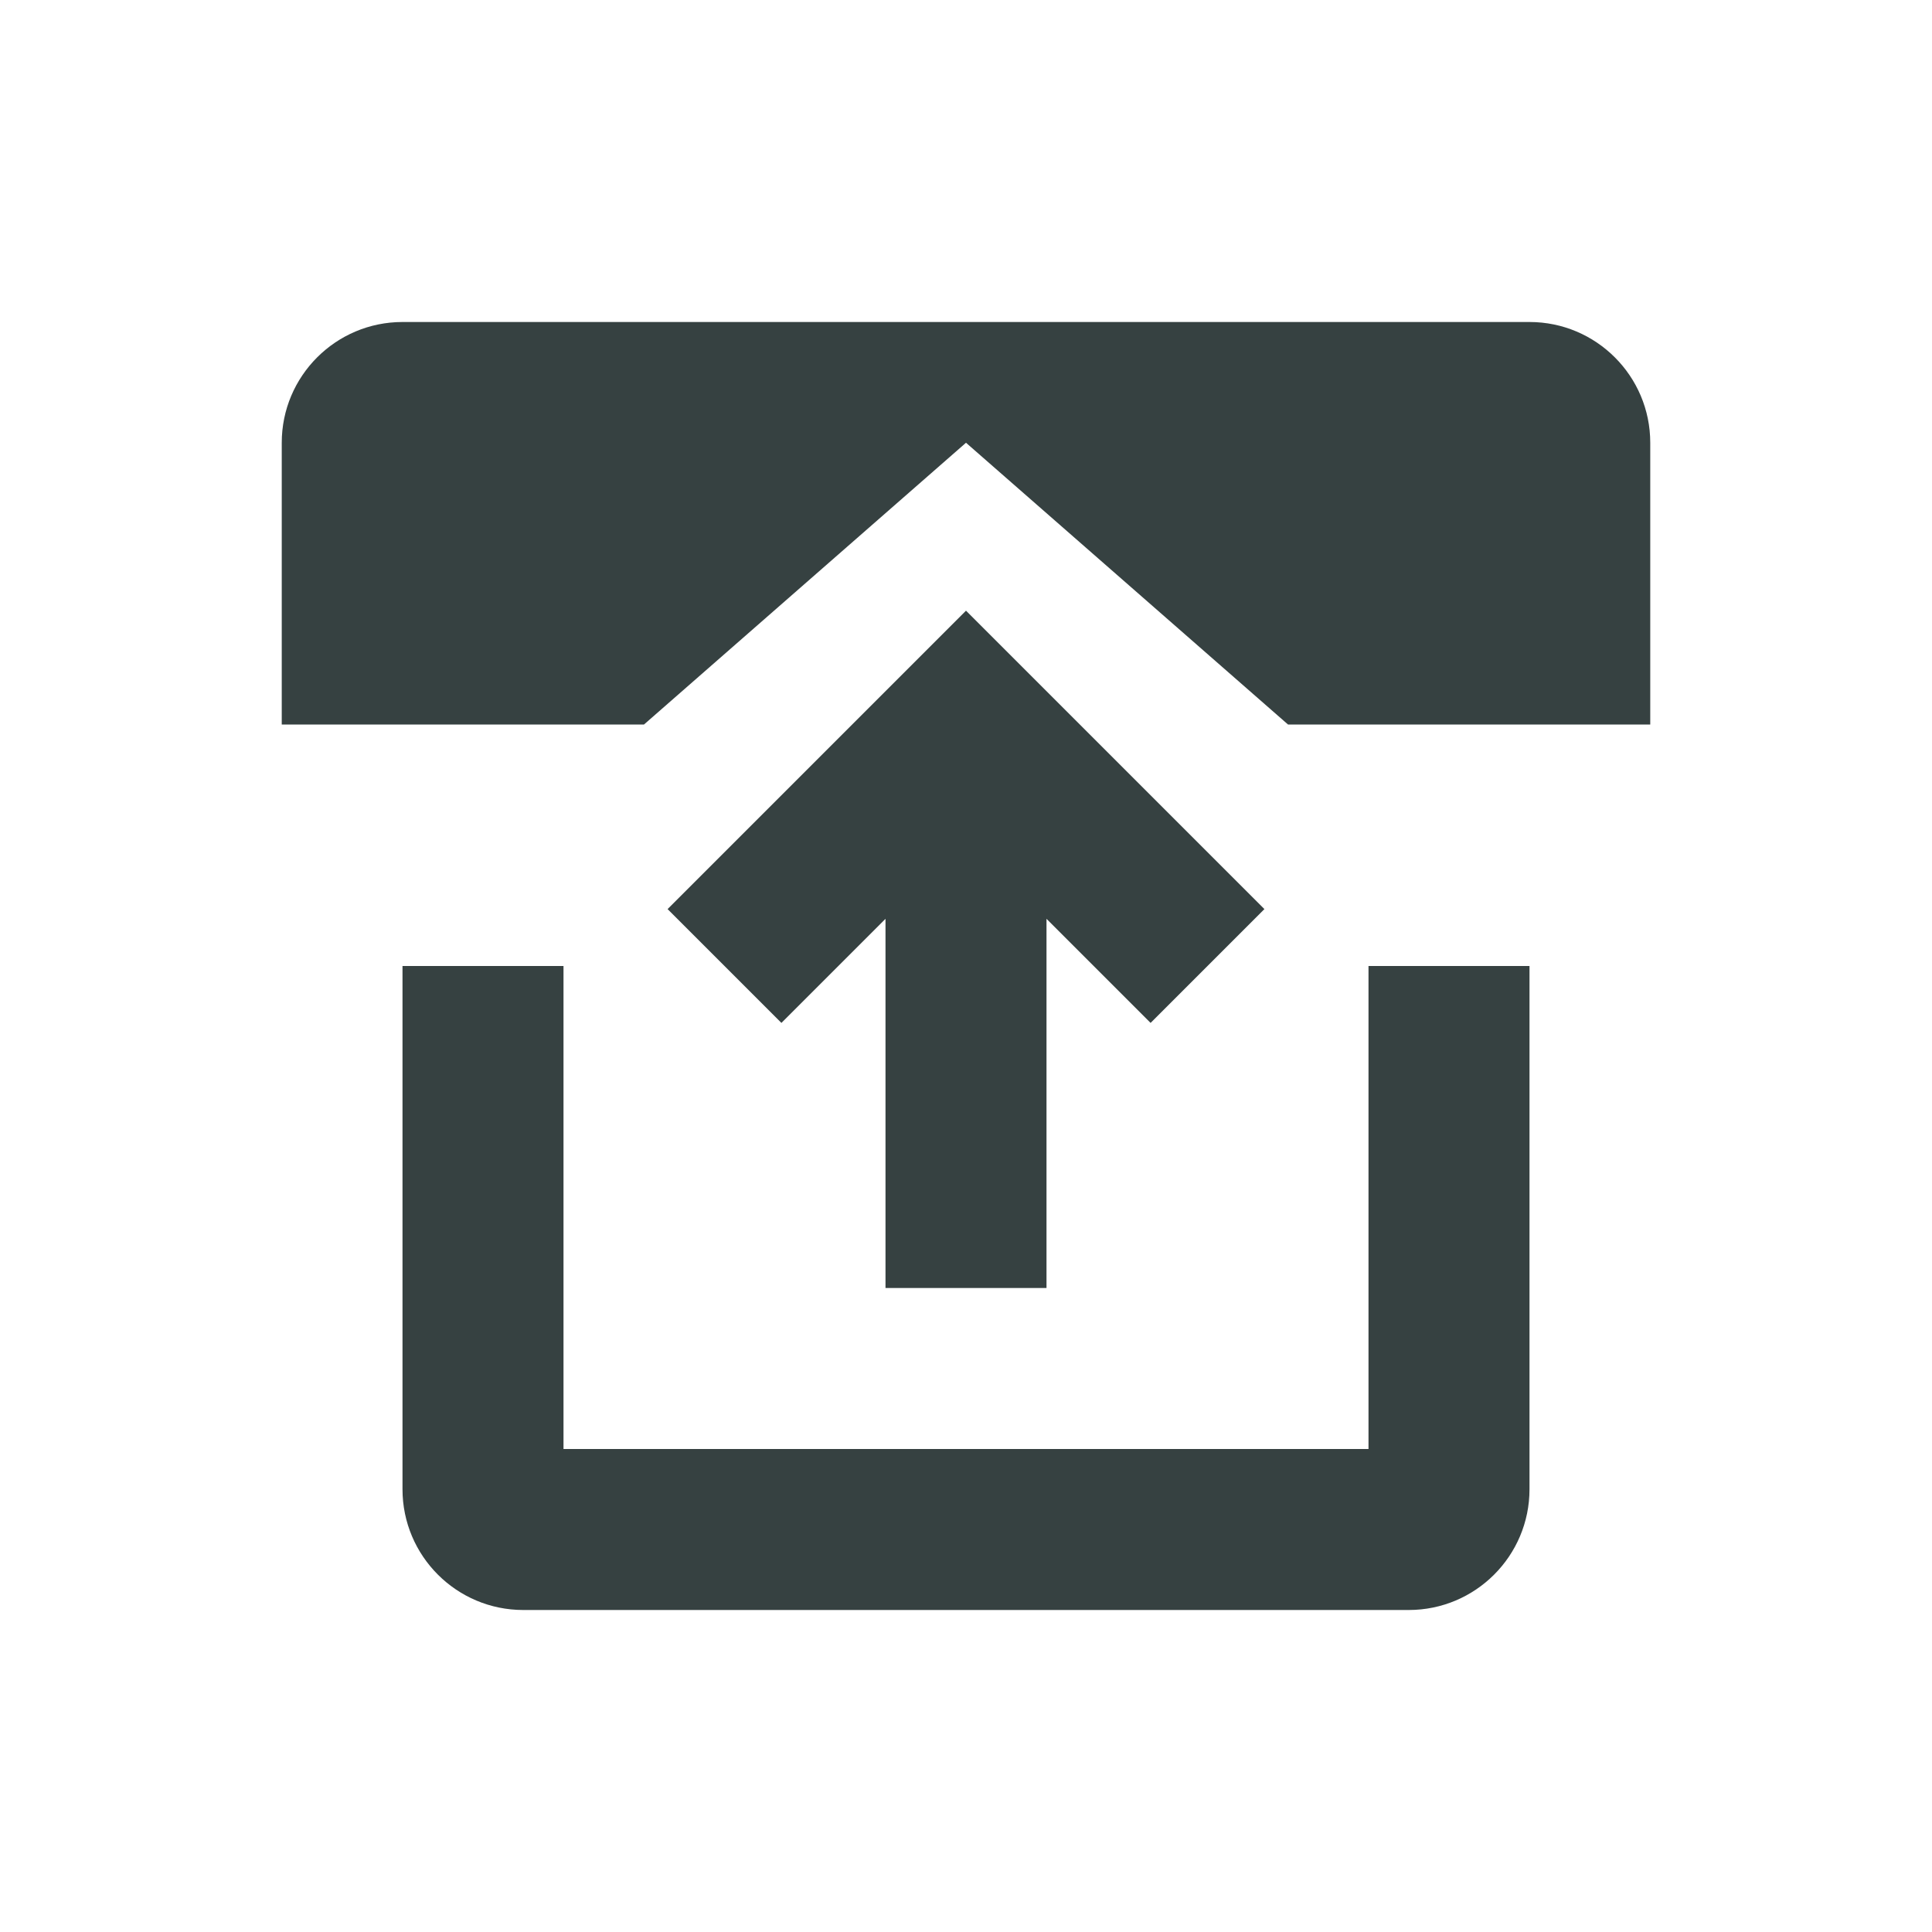 <svg width="24" height="24" viewBox="0 0 24 24" fill="none" xmlns="http://www.w3.org/2000/svg">
<path d="M3.5 9V5.5C3.5 4.672 4.172 4 5 4H19C19.828 4 20.5 4.672 20.5 5.5V9H16L12 5.5L8 9H3.5Z" fill="#364141"/>
<path d="M5 18.5V12H7V18H17V12H19V18.5C19 19.328 18.328 20 17.5 20H6.5C5.672 20 5 19.328 5 18.5Z" fill="#364141"/>
<path d="M11 16V11.414L9.707 12.707L8.293 11.293L12 7.586L15.707 11.293L14.293 12.707L13 11.414V16H11Z" fill="#364141"/>
</svg>
